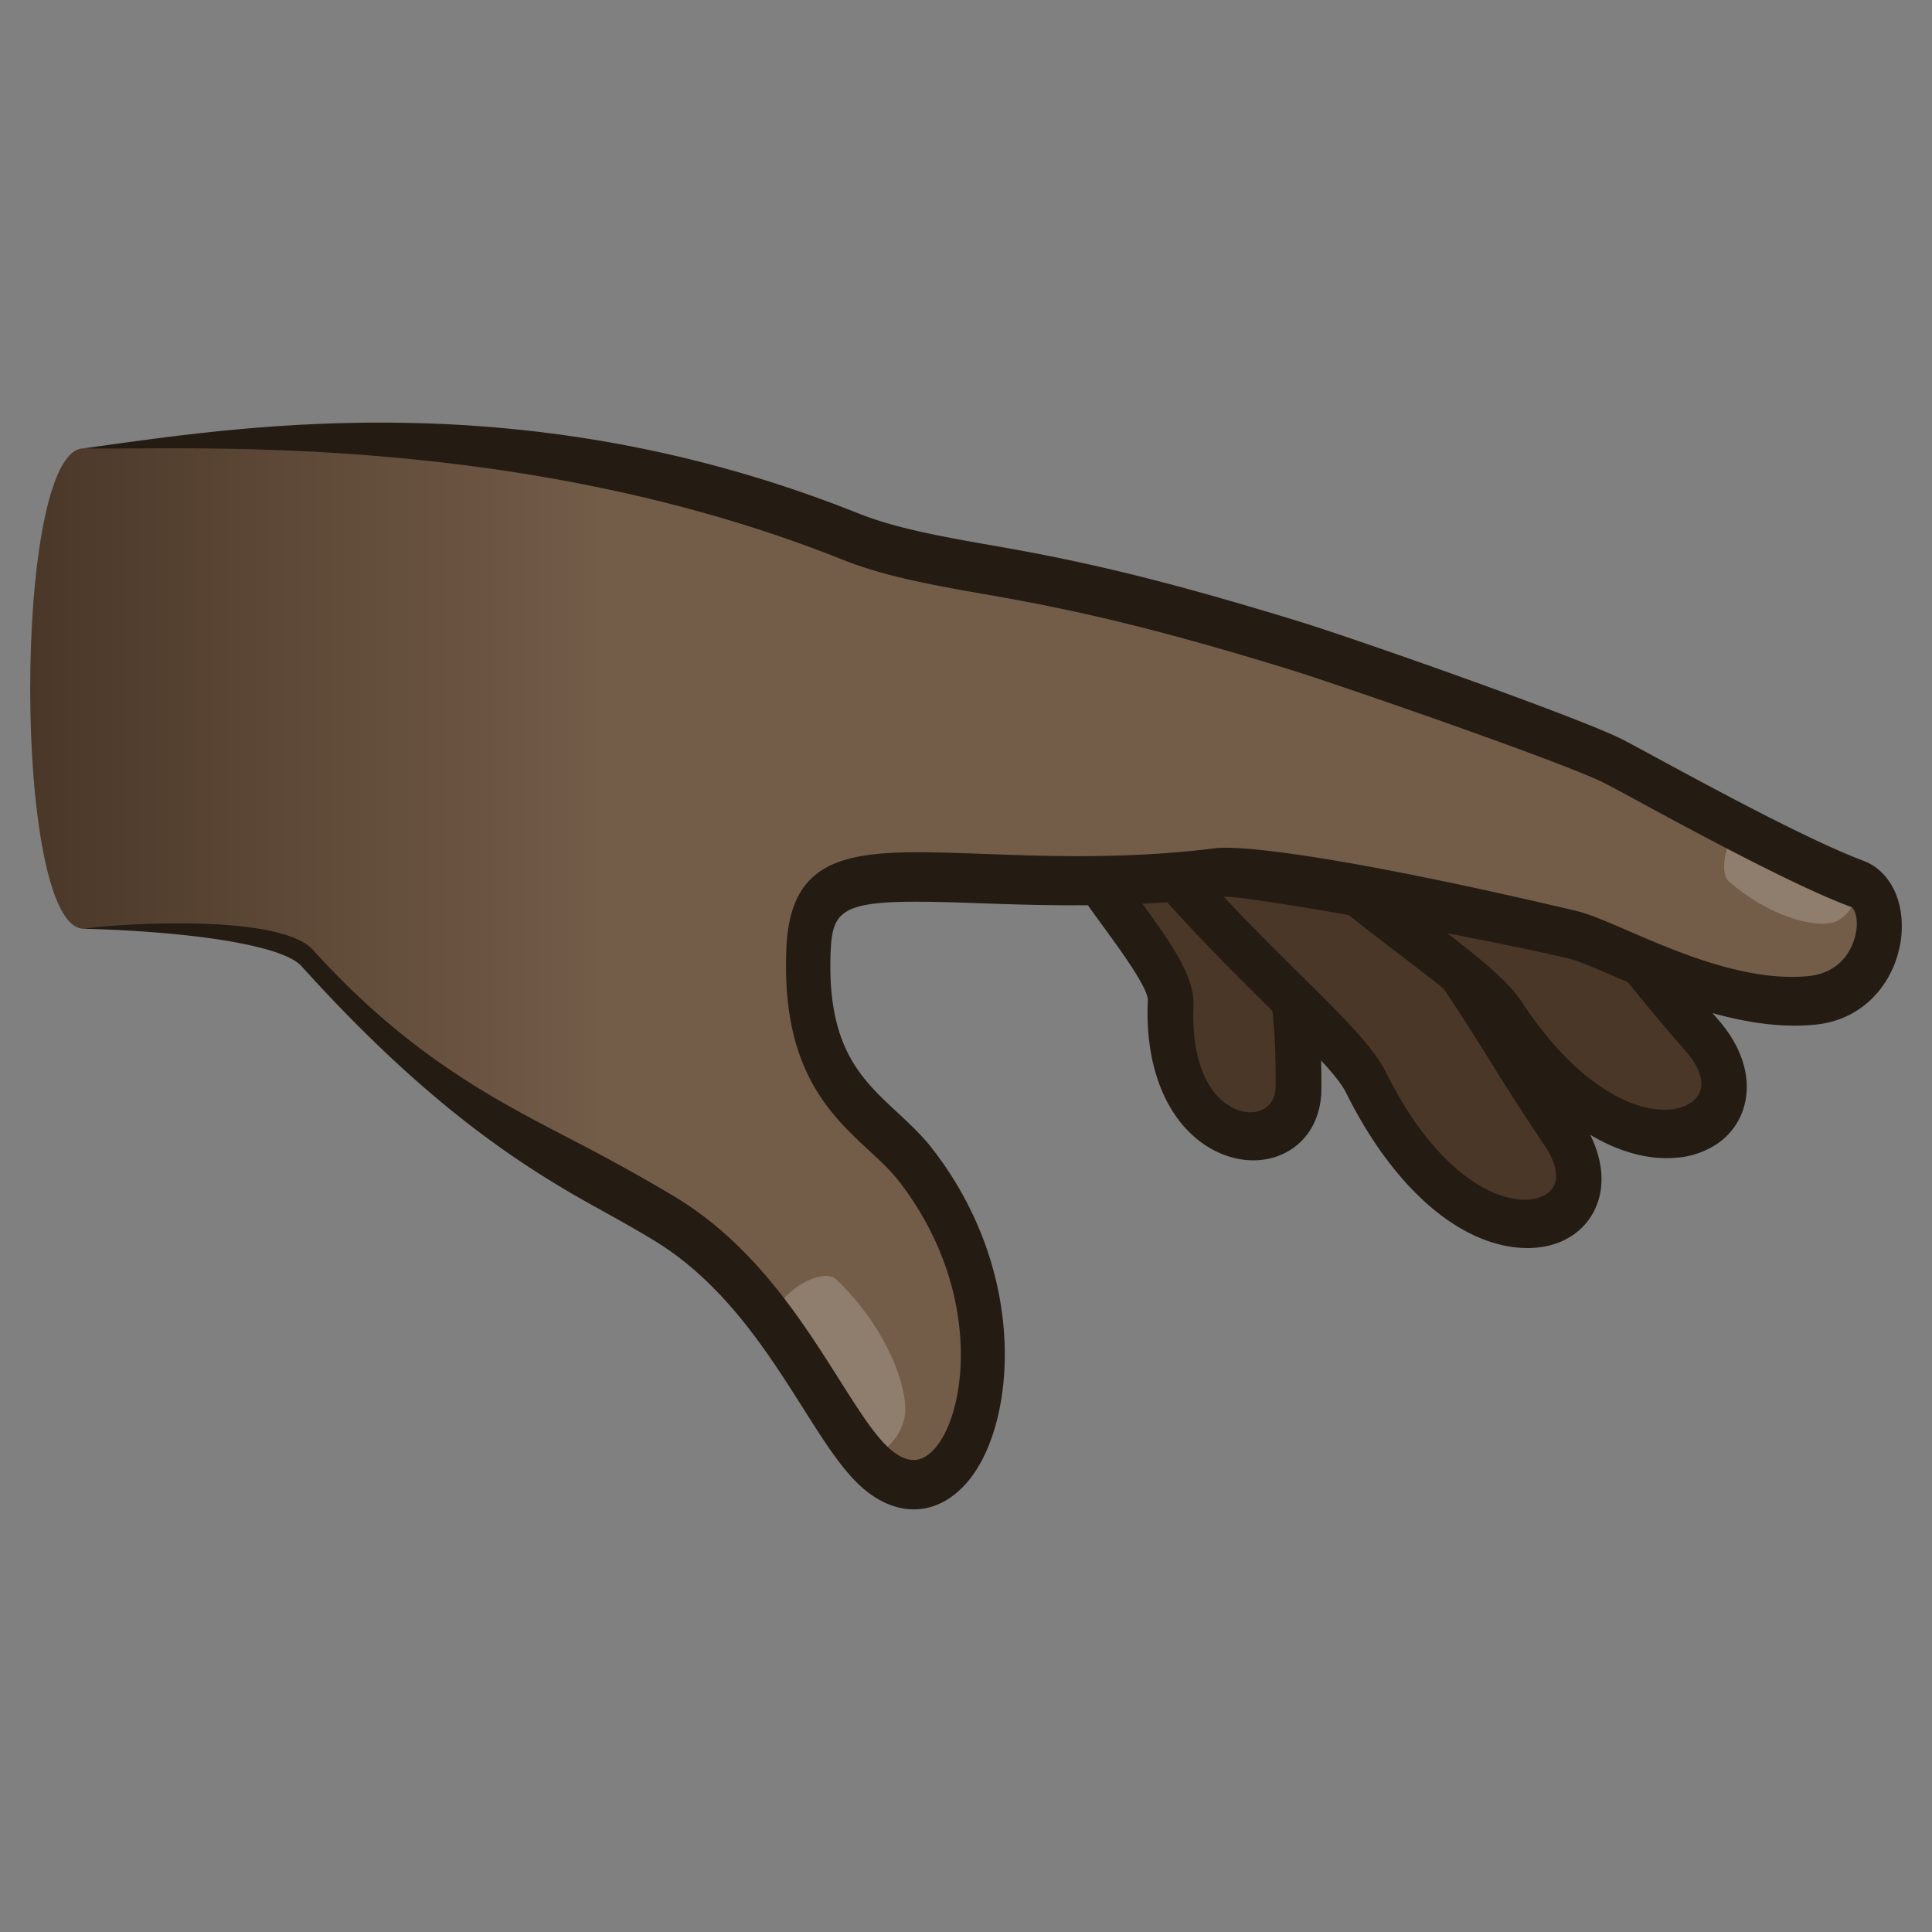 <svg xmlns="http://www.w3.org/2000/svg" xml:space="preserve" style="enable-background:new 0 0 64 64" viewBox="0 0 64 64"><rect x="0" y="0" width="64" height="64" fill="#808080" stroke="none"/><path d="M35.669 28c.837 1.704 3.164 4.061 3.11 5.23-.237 5.112 4.235 5.416 4.237 2.775.003-3.053-.213-5.298-3.057-10.519l-4.29 2.515z" style="fill:#4a3728"/><path d="M43.053 37.855a2.094 2.094 0 0 1-.48.335c-.829.424-1.885.297-2.757-.331-1.237-.894-1.891-2.615-1.793-4.722.018-.397-.912-1.671-1.467-2.432-.583-.799-1.186-1.625-1.555-2.378l1.336-.654c.302.615.86 1.379 1.399 2.117.99 1.358 1.846 2.53 1.8 3.53-.07 1.516.323 2.7 1.08 3.245.405.292.873.362 1.222.185.275-.142.42-.417.42-.8.004-2.91-.193-5.04-2.95-10.103l1.303-.72c2.948 5.413 3.166 7.843 3.162 10.932 0 .738-.257 1.367-.72 1.797z" style="fill:#241b13"/><path d="M38.583 28.664c3.116 3.593 6.013 5.87 6.668 7.194 3.471 7.006 8.747 4.933 6.516 1.647-2.712-3.995-3.554-6.365-8.977-11.94l-4.207 3.099z" style="fill:#4a3728"/><path d="M52.17 40.868c-.449.33-1.038.5-1.702.473-2.127-.085-4.324-2.008-5.878-5.144-.284-.576-1.31-1.59-2.496-2.764-1.148-1.135-2.577-2.549-4.049-4.245l1.075-1.048c1.428 1.647 2.831 3.034 3.959 4.15 1.402 1.388 2.416 2.39 2.832 3.23 1.505 3.037 3.32 4.17 4.519 4.22.505.02.908-.162 1.053-.475.15-.32.035-.801-.315-1.318a83.352 83.352 0 0 1-1.796-2.784c-1.651-2.639-3.077-4.917-7.086-9.038l1.007-1.12c4.137 4.252 5.68 6.718 7.313 9.328.539.86 1.092 1.744 1.76 2.729.703 1.035.875 2.125.472 2.989a2.12 2.12 0 0 1-.669.817z" style="fill:#241b13"/><path d="M42.359 27.385c3.507 3.144 6.63 5 7.441 6.232 4.288 6.514 9.187 3.658 6.586.692-3.163-3.607-4.289-5.86-10.305-10.651l-3.722 3.727z" style="fill:#4a3728"/><path d="M56.949 37.843a2.76 2.76 0 0 1-1.363.503c-2.09.216-4.48-1.392-6.392-4.297-.353-.537-1.486-1.402-2.796-2.405-1.268-.969-2.846-2.175-4.502-3.659l.925-1.2c1.607 1.44 3.156 2.624 4.4 3.576 1.55 1.186 2.672 2.042 3.185 2.823 1.852 2.814 3.767 3.687 4.942 3.566.508-.051.872-.287.98-.63.108-.347-.065-.815-.476-1.284a83.124 83.124 0 0 1-2.11-2.526c-1.953-2.403-3.638-4.478-8.085-8.021l.85-1.263c4.59 3.657 6.413 5.902 8.344 8.279a82.72 82.72 0 0 0 2.069 2.476c.822.938 1.128 2.006.837 2.933a2.21 2.21 0 0 1-.808 1.13z" style="fill:#241b13"/><linearGradient id="a" x1="1" x2="62.255" y1="31.674" y2="31.674" gradientUnits="userSpaceOnUse"><stop offset="0" style="stop-color:#4a3728"/><stop offset=".118" style="stop-color:#5b4635"/><stop offset=".311" style="stop-color:#735c48"/></linearGradient><path d="M2.772 30.765c2.759 0 6.306-.284 7.316.833 4.855 5.374 8.81 6.873 11.946 8.784 3.825 2.332 5.389 6.895 7.01 8.277 2.953 2.518 5.528-4.605 1.286-10.07-1.313-1.692-3.766-2.437-3.544-7.179.177-3.752 4.522-.33 13.638-2.51.916-.22 7.485 1.074 11.656 2.062 1.343.318 4.822 2.472 7.92 2.179 2.448-.233 2.822-3.378 1.51-3.867-2.24-.836-6.725-3.355-8.005-4.028-1.281-.673-8.922-3.34-10.644-3.87-6.819-2.095-11.12-2.179-14.697-3.607-14.324-5.72-19.556-2.916-25.392-2.916-2.363 0-2.363 15.912 0 15.912z" style="fill:url(#a)"/><path d="M25.861 43.553c1.289 1.68 2.408 3.637 2.813 4.283.452.722 1.31-.353 1.316-1.111.01-1.025-.729-2.85-2.28-4.337-.523-.502-2.224.675-1.849 1.165zM57.76 27.498c1.387.868 2.936 1.558 3.453 1.815.578.288-.013 1.153-.536 1.258-.705.141-2.095-.244-3.395-1.36-.439-.376.074-1.967.478-1.713z" style="opacity:.2;fill:#fff"/><path d="M61.719 28.51c-1.767-.658-5.087-2.457-6.87-3.423-.442-.24-.805-.436-1.05-.565-1.33-.7-8.835-3.342-10.756-3.933-4.316-1.326-7.004-1.967-9.951-2.482-1.815-.317-3.381-.59-4.68-1.109-11.105-4.434-20.618-2.832-25.64-2.145 3.206.07 14.357-.62 25.144 3.688 1.43.57 3.06.855 4.948 1.185 3.009.525 5.694 1.172 9.815 2.438 1.519.467 9.254 3.135 10.53 3.806.242.127.599.32 1.033.556 1.943 1.053 5.197 2.816 7.062 3.512.138.051.223.329.202.66-.037.555-.411 1.523-1.61 1.638-2.036.192-4.302-.786-5.958-1.5-.721-.313-1.291-.559-1.738-.664-6.934-1.641-10.915-2.201-11.947-2.072-3.071.385-5.903.25-7.839.18-3.863-.135-6.205-.221-6.361 3.088-.19 4.03 1.433 5.535 2.736 6.745.367.34.714.662.986 1.012 2.764 3.563 2.272 7.578 1.22 8.826-.45.53-.927.55-1.504.058-.495-.423-1.047-1.294-1.685-2.303-1.258-1.987-2.823-4.46-5.42-6.043a56.76 56.76 0 0 0-2.05-1.17c-2.79-1.543-6.192-2.847-9.972-7.03-1.058-1.172-6.161-.898-7.592-.698 3.675.1 6.602.563 7.21 1.235 3.949 4.37 6.955 6.441 9.702 7.96.7.388 1.366.756 1.997 1.141 2.298 1.4 3.754 3.7 4.924 5.55.708 1.119 1.32 2.084 1.993 2.659.542.462 1.116.69 1.672.69.65 0 1.274-.31 1.794-.927 1.57-1.86 2.054-6.855-1.18-11.021-.348-.45-.759-.83-1.156-1.199-1.213-1.126-2.359-2.189-2.208-5.4.071-1.53.575-1.69 4.847-1.535 1.964.07 5.024.185 8.186-.213.941-.018 8.48 1.354 11.406 2.046.321.076.865.31 1.493.582 1.698.733 4.262 1.84 6.653 1.613 1.86-.176 2.8-1.703 2.888-3.047.074-1.135-.426-2.073-1.274-2.389z" style="fill:#241b13"/></svg>